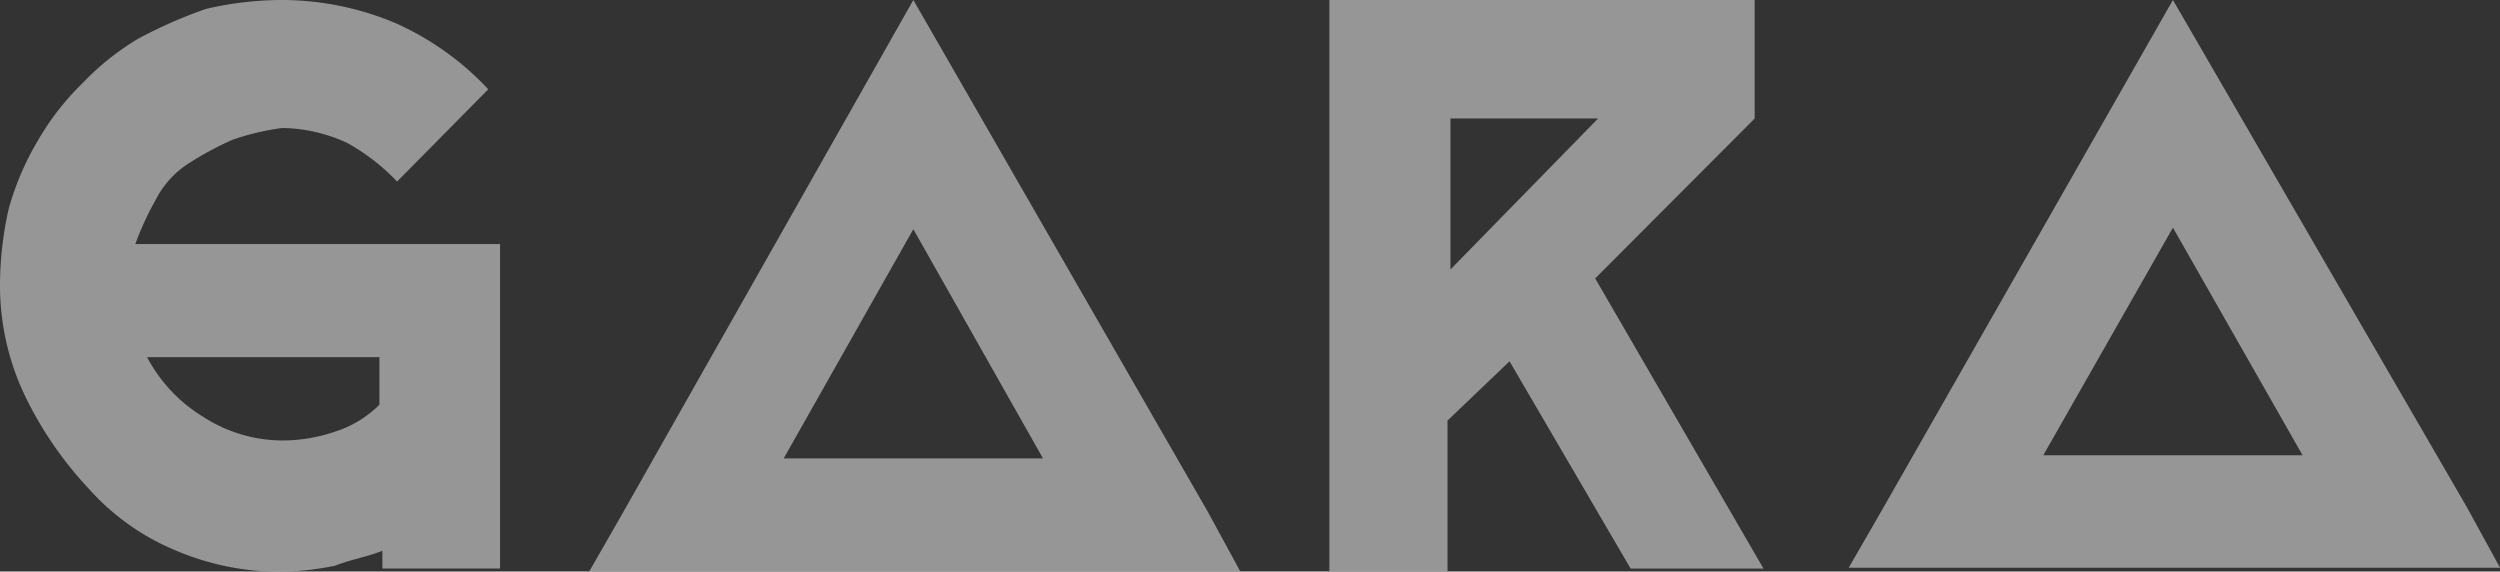 <svg xmlns="http://www.w3.org/2000/svg" width="147.659" height="33.757" viewBox="0 0 147.659 33.757">
  <rect x="0" y="0" width="147.659" height="33.757" fill="#333333" stroke="none"/>
  <g id="Logo_GARA" data-name="Logo GARA" opacity="0.51">
    <g id="Logo_GARA-2" data-name="Logo_GARA" transform="translate(0 0)">
      <path id="Tracé_963" data-name="Tracé 963" d="M29.534,15.562V34.55h-6.95V33.5c-.868.352-1.911.527-2.78.879a16.926,16.926,0,0,1-2.953.352A15.542,15.542,0,0,1,10.424,33.5,14.1,14.1,0,0,1,5.212,29.8a21.953,21.953,0,0,1-3.649-5.274A15.074,15.074,0,0,1,0,17.848a20.524,20.524,0,0,1,.521-4.572A16.694,16.694,0,0,1,2.258,9.233a15.746,15.746,0,0,1,2.605-3.34,15.577,15.577,0,0,1,3.3-2.638,27.52,27.52,0,0,1,4-1.758A19.809,19.809,0,0,1,16.678.969a17.31,17.31,0,0,1,6.775,1.406,16.9,16.9,0,0,1,5.386,3.868l-5.386,5.449A12.156,12.156,0,0,0,20.5,9.408a9.378,9.378,0,0,0-3.822-.879,14.574,14.574,0,0,0-2.954.7,18.915,18.915,0,0,0-2.605,1.406,5.56,5.56,0,0,0-1.911,2.11,17.851,17.851,0,0,0-1.216,2.638H29.534v.176Zm-7.123,6.5H8.686a9.1,9.1,0,0,0,3.3,3.517,8.662,8.662,0,0,0,4.691,1.406,9.728,9.728,0,0,0,3.127-.527,6.524,6.524,0,0,0,2.605-1.582V22.067Z" transform="translate(0 -0.969)" fill="#f5f5f5" fill-rule="evenodd"/>
      <path id="Tracé_964" data-name="Tracé 964" d="M65.331,34.726H26.867l1.915-3.341L46.012.969l17.4,30.24,1.915,3.517ZM46.012,14.507,38.354,28.045H53.67Z" transform="translate(7.933 -0.969)" fill="#f5f5f5" fill-rule="evenodd"/>
      <path id="Tracé_965" data-name="Tracé 965" d="M86.261,34.551h-7.85L71.26,22.308l-3.663,3.5v8.92H60.618V.969h25.12v7l-9.42,9.445,9.944,17.141ZM76.492,7.965H67.77v8.92Z" transform="translate(17.899 -0.969)" fill="#f5f5f5" fill-rule="evenodd"/>
      <path id="Tracé_966" data-name="Tracé 966" d="M122.767,34.5H84.3l1.915-3.318L103.449.969,120.853,31l1.914,3.493ZM103.449,14.415,95.791,27.86h15.316Z" transform="translate(24.892 -0.969)" fill="#f5f5f5" fill-rule="evenodd"/>
    </g>
  </g>
</svg>
